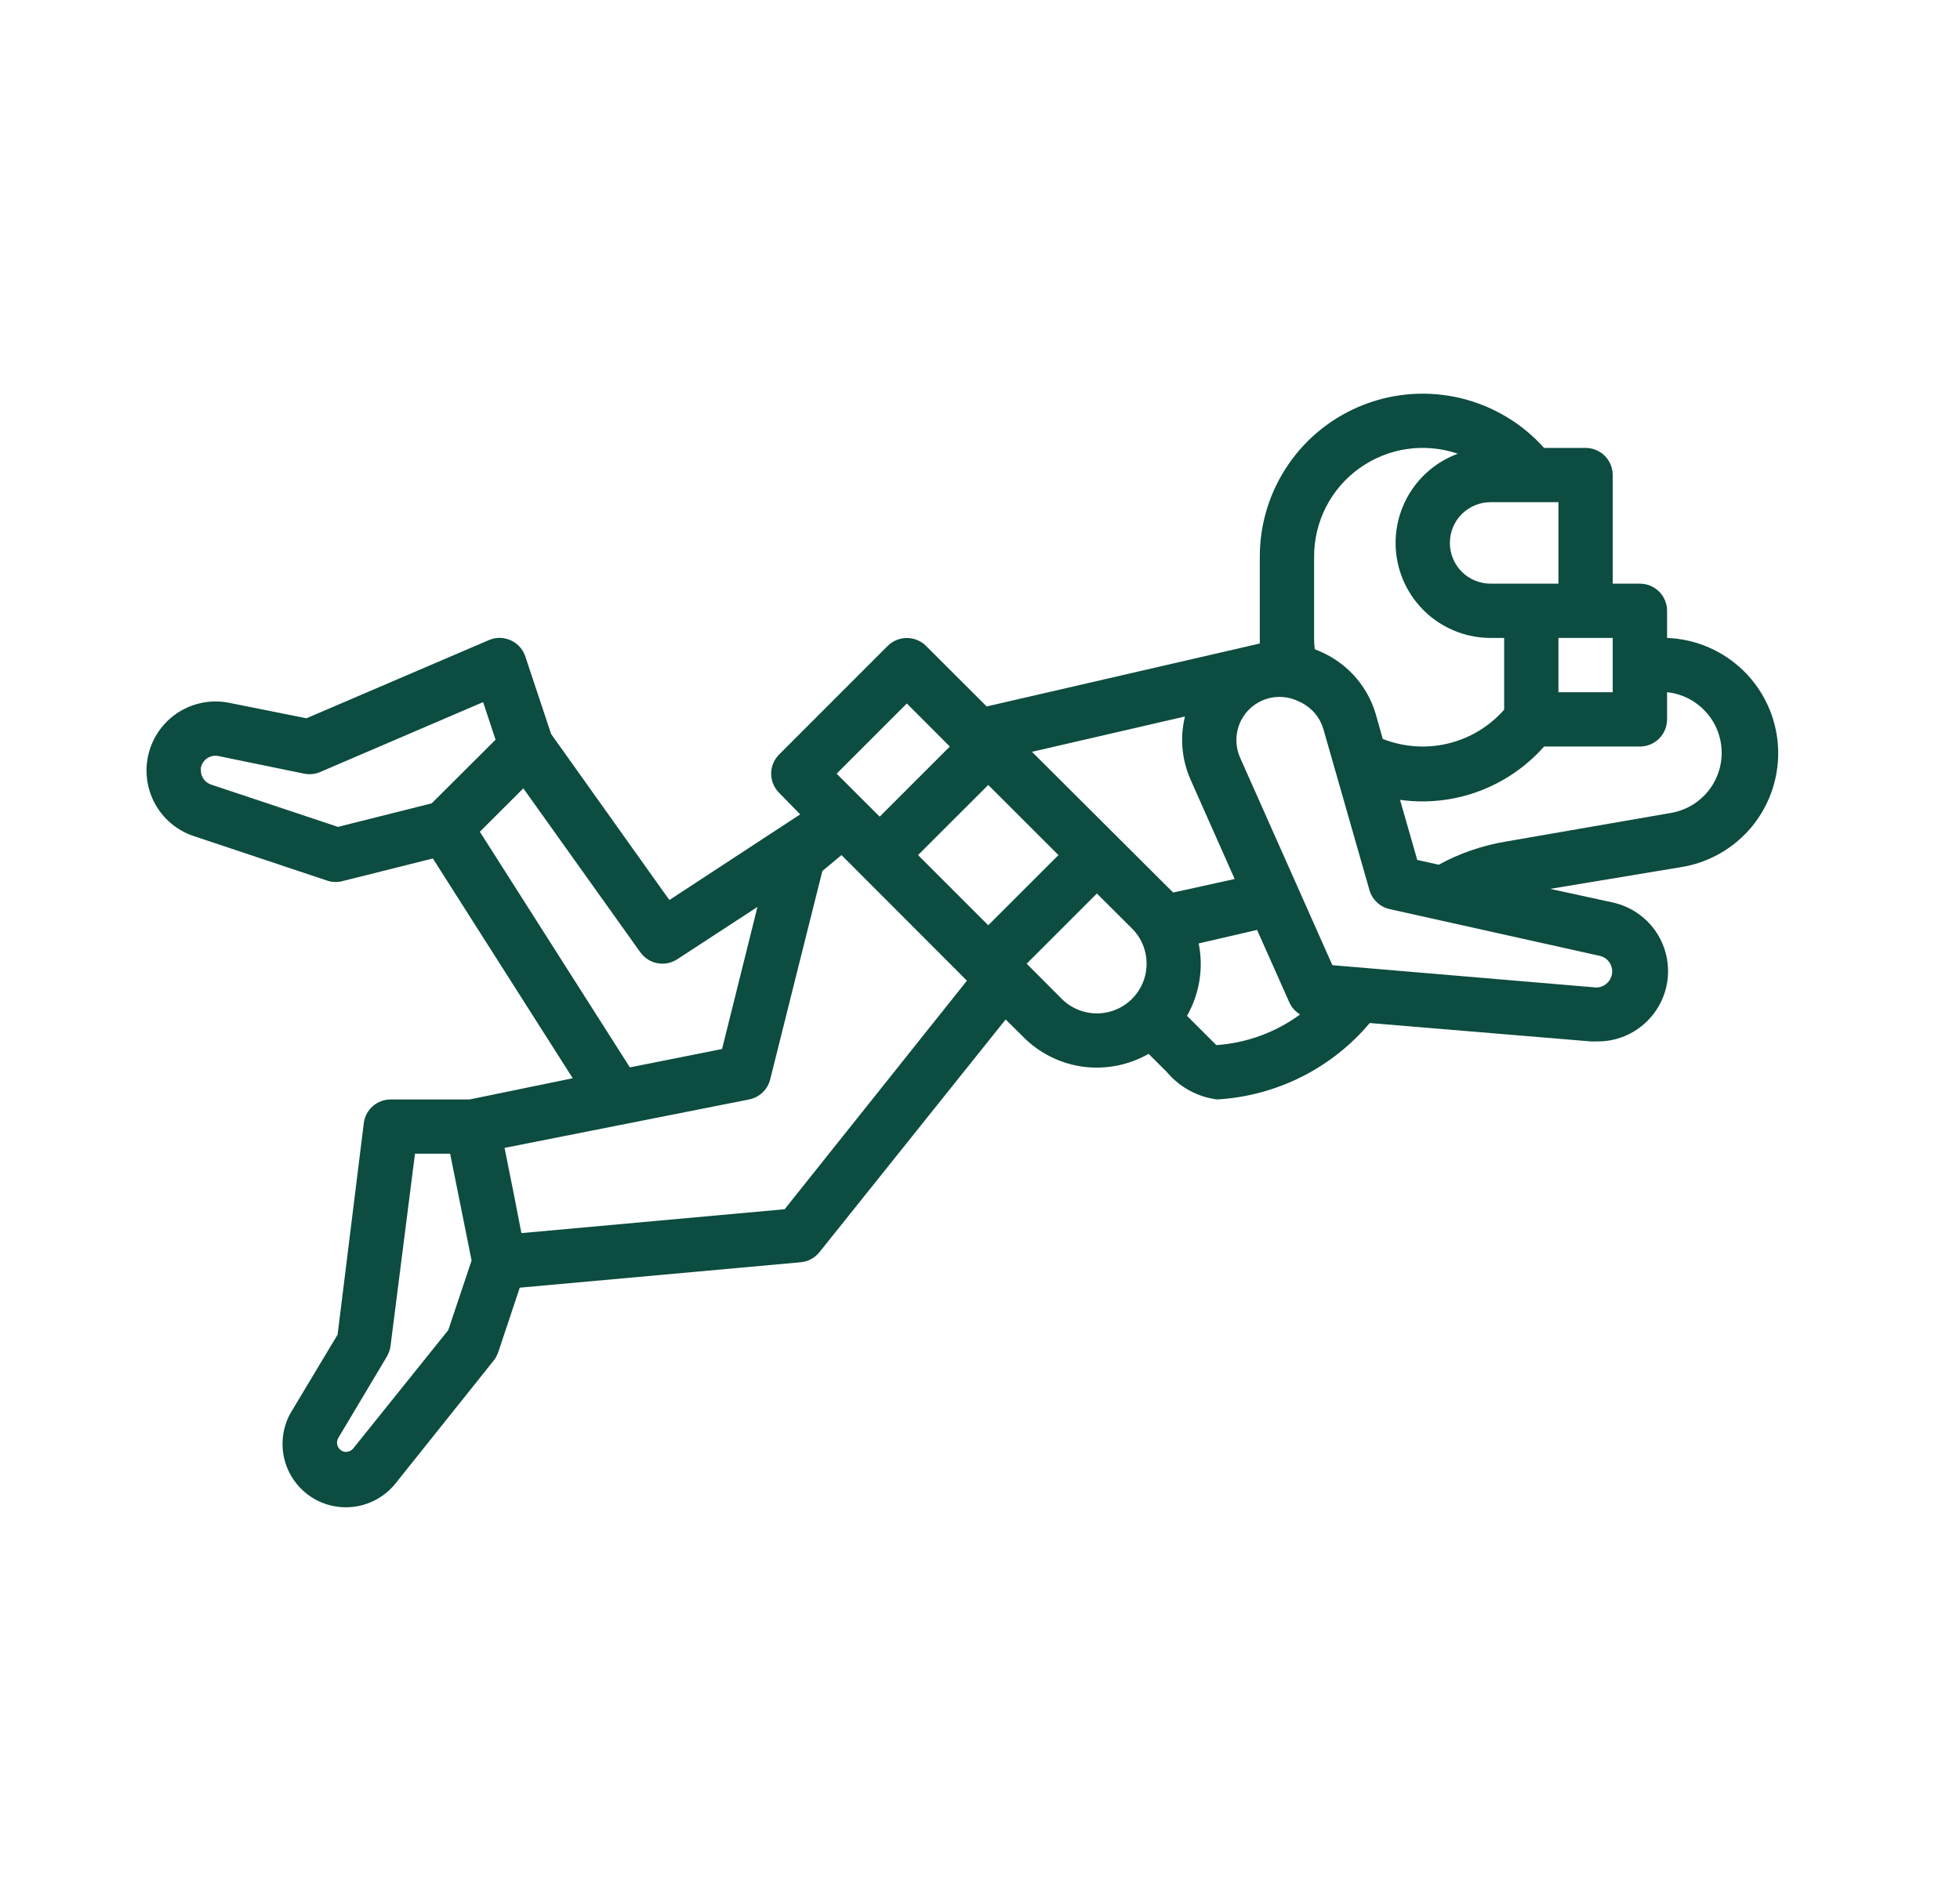 <svg width="33" height="32" viewBox="0 0 33 32" fill="none" xmlns="http://www.w3.org/2000/svg">
<g clip-path="url(#clip0_4986_20371)">
<path d="M3.263 14.08L5.524 14.835C5.607 14.859 5.696 14.859 5.78 14.835L7.288 14.457L9.643 18.158L7.908 18.515H6.582C6.47 18.514 6.362 18.554 6.277 18.628C6.193 18.701 6.139 18.803 6.125 18.915L5.684 22.476L4.916 23.756C4.772 23.988 4.724 24.267 4.779 24.534C4.835 24.801 4.991 25.037 5.215 25.193C5.44 25.349 5.715 25.412 5.985 25.371C6.255 25.33 6.499 25.187 6.667 24.972L8.31 22.915C8.344 22.872 8.37 22.824 8.388 22.773L8.751 21.685L13.48 21.257C13.541 21.252 13.601 21.234 13.655 21.205C13.709 21.176 13.757 21.136 13.796 21.088L16.932 17.168L17.231 17.465C17.503 17.738 17.856 17.913 18.237 17.964C18.618 18.014 19.005 17.938 19.339 17.747L19.649 18.057C19.862 18.31 20.163 18.473 20.491 18.515C20.984 18.487 21.467 18.358 21.909 18.137C22.352 17.916 22.744 17.606 23.062 17.228L26.785 17.538H26.884C27.177 17.543 27.462 17.438 27.682 17.244C27.903 17.05 28.043 16.782 28.077 16.49C28.11 16.199 28.035 15.905 27.864 15.666C27.693 15.428 27.44 15.261 27.153 15.198L26.1 14.969L28.285 14.606C28.764 14.534 29.198 14.286 29.504 13.911C29.809 13.535 29.963 13.059 29.936 12.576C29.909 12.092 29.702 11.636 29.357 11.298C29.011 10.959 28.552 10.761 28.068 10.743V10.286C28.068 10.165 28.02 10.048 27.934 9.963C27.848 9.877 27.732 9.829 27.611 9.829H27.153V8C27.153 7.879 27.105 7.763 27.02 7.677C26.934 7.591 26.817 7.543 26.696 7.543H25.997C25.627 7.129 25.139 6.838 24.6 6.707C24.06 6.576 23.493 6.612 22.974 6.811C22.456 7.009 22.009 7.36 21.695 7.817C21.38 8.274 21.211 8.816 21.211 9.372V10.743C21.211 10.775 21.211 10.805 21.211 10.837L16.612 11.897L15.592 10.878C15.55 10.835 15.499 10.802 15.444 10.779C15.388 10.756 15.329 10.744 15.269 10.744C15.209 10.744 15.149 10.756 15.094 10.779C15.038 10.802 14.988 10.835 14.945 10.878L13.117 12.707C13.032 12.792 12.984 12.908 12.984 13.029C12.984 13.15 13.032 13.265 13.117 13.351L13.473 13.714L11.27 15.157L9.279 12.361L8.845 11.056L8.831 11.02C8.807 10.964 8.773 10.914 8.73 10.872C8.687 10.83 8.636 10.797 8.58 10.775C8.525 10.753 8.465 10.742 8.405 10.742C8.345 10.743 8.285 10.756 8.23 10.78L5.16 12.096L3.86 11.836C3.569 11.777 3.268 11.832 3.016 11.988C2.764 12.145 2.582 12.391 2.506 12.677C2.43 12.964 2.466 13.268 2.606 13.529C2.747 13.79 2.982 13.987 3.263 14.08ZM7.94 21.228L7.547 22.4L5.947 24.393C5.932 24.411 5.914 24.425 5.894 24.435C5.873 24.445 5.851 24.45 5.828 24.451C5.799 24.451 5.772 24.443 5.748 24.428C5.713 24.406 5.689 24.372 5.679 24.333C5.669 24.294 5.675 24.252 5.695 24.217L6.513 22.846C6.545 22.791 6.566 22.73 6.575 22.668L6.987 19.429H7.579L7.94 21.228ZM15.992 12.572L14.811 13.753L14.086 13.029L15.268 11.847L15.992 12.572ZM24.545 7.641C24.193 7.771 23.897 8.02 23.71 8.346C23.523 8.672 23.456 9.053 23.522 9.423C23.588 9.793 23.782 10.128 24.069 10.369C24.357 10.61 24.721 10.743 25.096 10.743H25.325V11.952C25.076 12.234 24.747 12.433 24.381 12.521C24.015 12.609 23.631 12.582 23.281 12.444L23.165 12.032C23.102 11.814 22.994 11.611 22.849 11.436C22.704 11.261 22.524 11.118 22.321 11.015L22.278 10.995C22.232 10.972 22.184 10.951 22.136 10.933C22.129 10.87 22.125 10.806 22.125 10.743V9.372C22.125 9.081 22.194 8.794 22.327 8.535C22.46 8.276 22.653 8.053 22.89 7.884C23.127 7.715 23.401 7.604 23.688 7.562C23.976 7.52 24.27 7.547 24.545 7.641ZM26.239 9.829H25.096C24.914 9.829 24.74 9.757 24.611 9.628C24.483 9.499 24.411 9.325 24.411 9.143C24.411 8.961 24.483 8.787 24.611 8.658C24.74 8.53 24.914 8.457 25.096 8.457H26.239V9.829ZM27.153 11.657H26.239V10.743H27.153V11.657ZM25.355 14.172C24.958 14.238 24.576 14.37 24.223 14.562L23.862 14.482L23.572 13.47C24.019 13.532 24.474 13.483 24.897 13.326C25.321 13.169 25.698 12.91 25.997 12.572H27.611C27.732 12.572 27.848 12.524 27.934 12.438C28.02 12.352 28.068 12.236 28.068 12.114V11.657C28.315 11.683 28.545 11.798 28.714 11.981C28.884 12.164 28.98 12.402 28.987 12.65C28.994 12.899 28.91 13.142 28.751 13.334C28.592 13.525 28.369 13.652 28.123 13.692L25.355 14.172ZM22.433 16.254L20.879 12.759C20.836 12.661 20.815 12.554 20.817 12.447C20.82 12.339 20.846 12.234 20.893 12.137C20.936 12.052 20.995 11.976 21.067 11.913C21.139 11.851 21.223 11.803 21.314 11.773C21.404 11.743 21.5 11.731 21.595 11.738C21.691 11.744 21.784 11.77 21.869 11.813L21.912 11.833C22.003 11.88 22.083 11.944 22.147 12.023C22.211 12.101 22.258 12.193 22.285 12.29L23.057 14.99C23.08 15.069 23.124 15.14 23.184 15.197C23.244 15.253 23.318 15.292 23.398 15.31L26.943 16.099C27.008 16.116 27.063 16.156 27.1 16.211C27.136 16.267 27.151 16.334 27.141 16.399C27.131 16.465 27.097 16.525 27.046 16.567C26.995 16.61 26.93 16.632 26.863 16.629L22.433 16.254ZM20.479 17.6L19.985 17.107C20.196 16.738 20.266 16.305 20.182 15.888L21.165 15.66L21.707 16.878C21.745 16.964 21.809 17.035 21.889 17.084C21.478 17.386 20.989 17.565 20.479 17.6ZM17.375 12.661L19.951 12.066C19.864 12.421 19.897 12.795 20.045 13.129L20.788 14.803L19.752 15.031C19.736 15.015 19.723 14.999 19.704 14.983L17.375 12.661ZM17.286 16.229L18.468 15.047L19.06 15.637C19.217 15.794 19.305 16.007 19.305 16.229C19.305 16.451 19.217 16.664 19.06 16.821C18.903 16.978 18.69 17.066 18.468 17.066C18.246 17.066 18.033 16.978 17.876 16.821L17.286 16.229ZM16.639 15.582L15.457 14.4L16.639 13.219L17.821 14.4L16.639 15.582ZM12.614 18.515C12.699 18.497 12.778 18.457 12.84 18.397C12.903 18.337 12.947 18.26 12.968 18.176L13.425 16.348L13.846 14.668L14.168 14.4L16.28 16.515L13.211 20.364L8.779 20.766L8.639 20.048L8.495 19.331L12.614 18.515ZM8.079 14.007L8.811 13.276L10.781 16.037C10.85 16.133 10.953 16.199 11.069 16.221C11.186 16.243 11.306 16.218 11.405 16.153L12.753 15.273L12.543 16.117L12.157 17.666L10.605 17.975L8.079 14.007ZM3.382 12.976C3.381 12.96 3.381 12.944 3.382 12.928C3.395 12.863 3.434 12.806 3.489 12.769C3.544 12.732 3.612 12.719 3.677 12.732L5.121 13.029C5.212 13.047 5.306 13.038 5.391 13.001L8.134 11.824L8.344 12.457L7.268 13.529L5.691 13.925L3.558 13.214C3.507 13.198 3.463 13.166 3.431 13.124C3.4 13.081 3.382 13.029 3.382 12.976Z" fill="#0D4C40"/>
</g>
<defs>
<clipPath id="clip0_4986_20371">
<rect width="32" height="32" fill="white" transform="translate(0.182)"/>
</clipPath>
</defs>
</svg>
